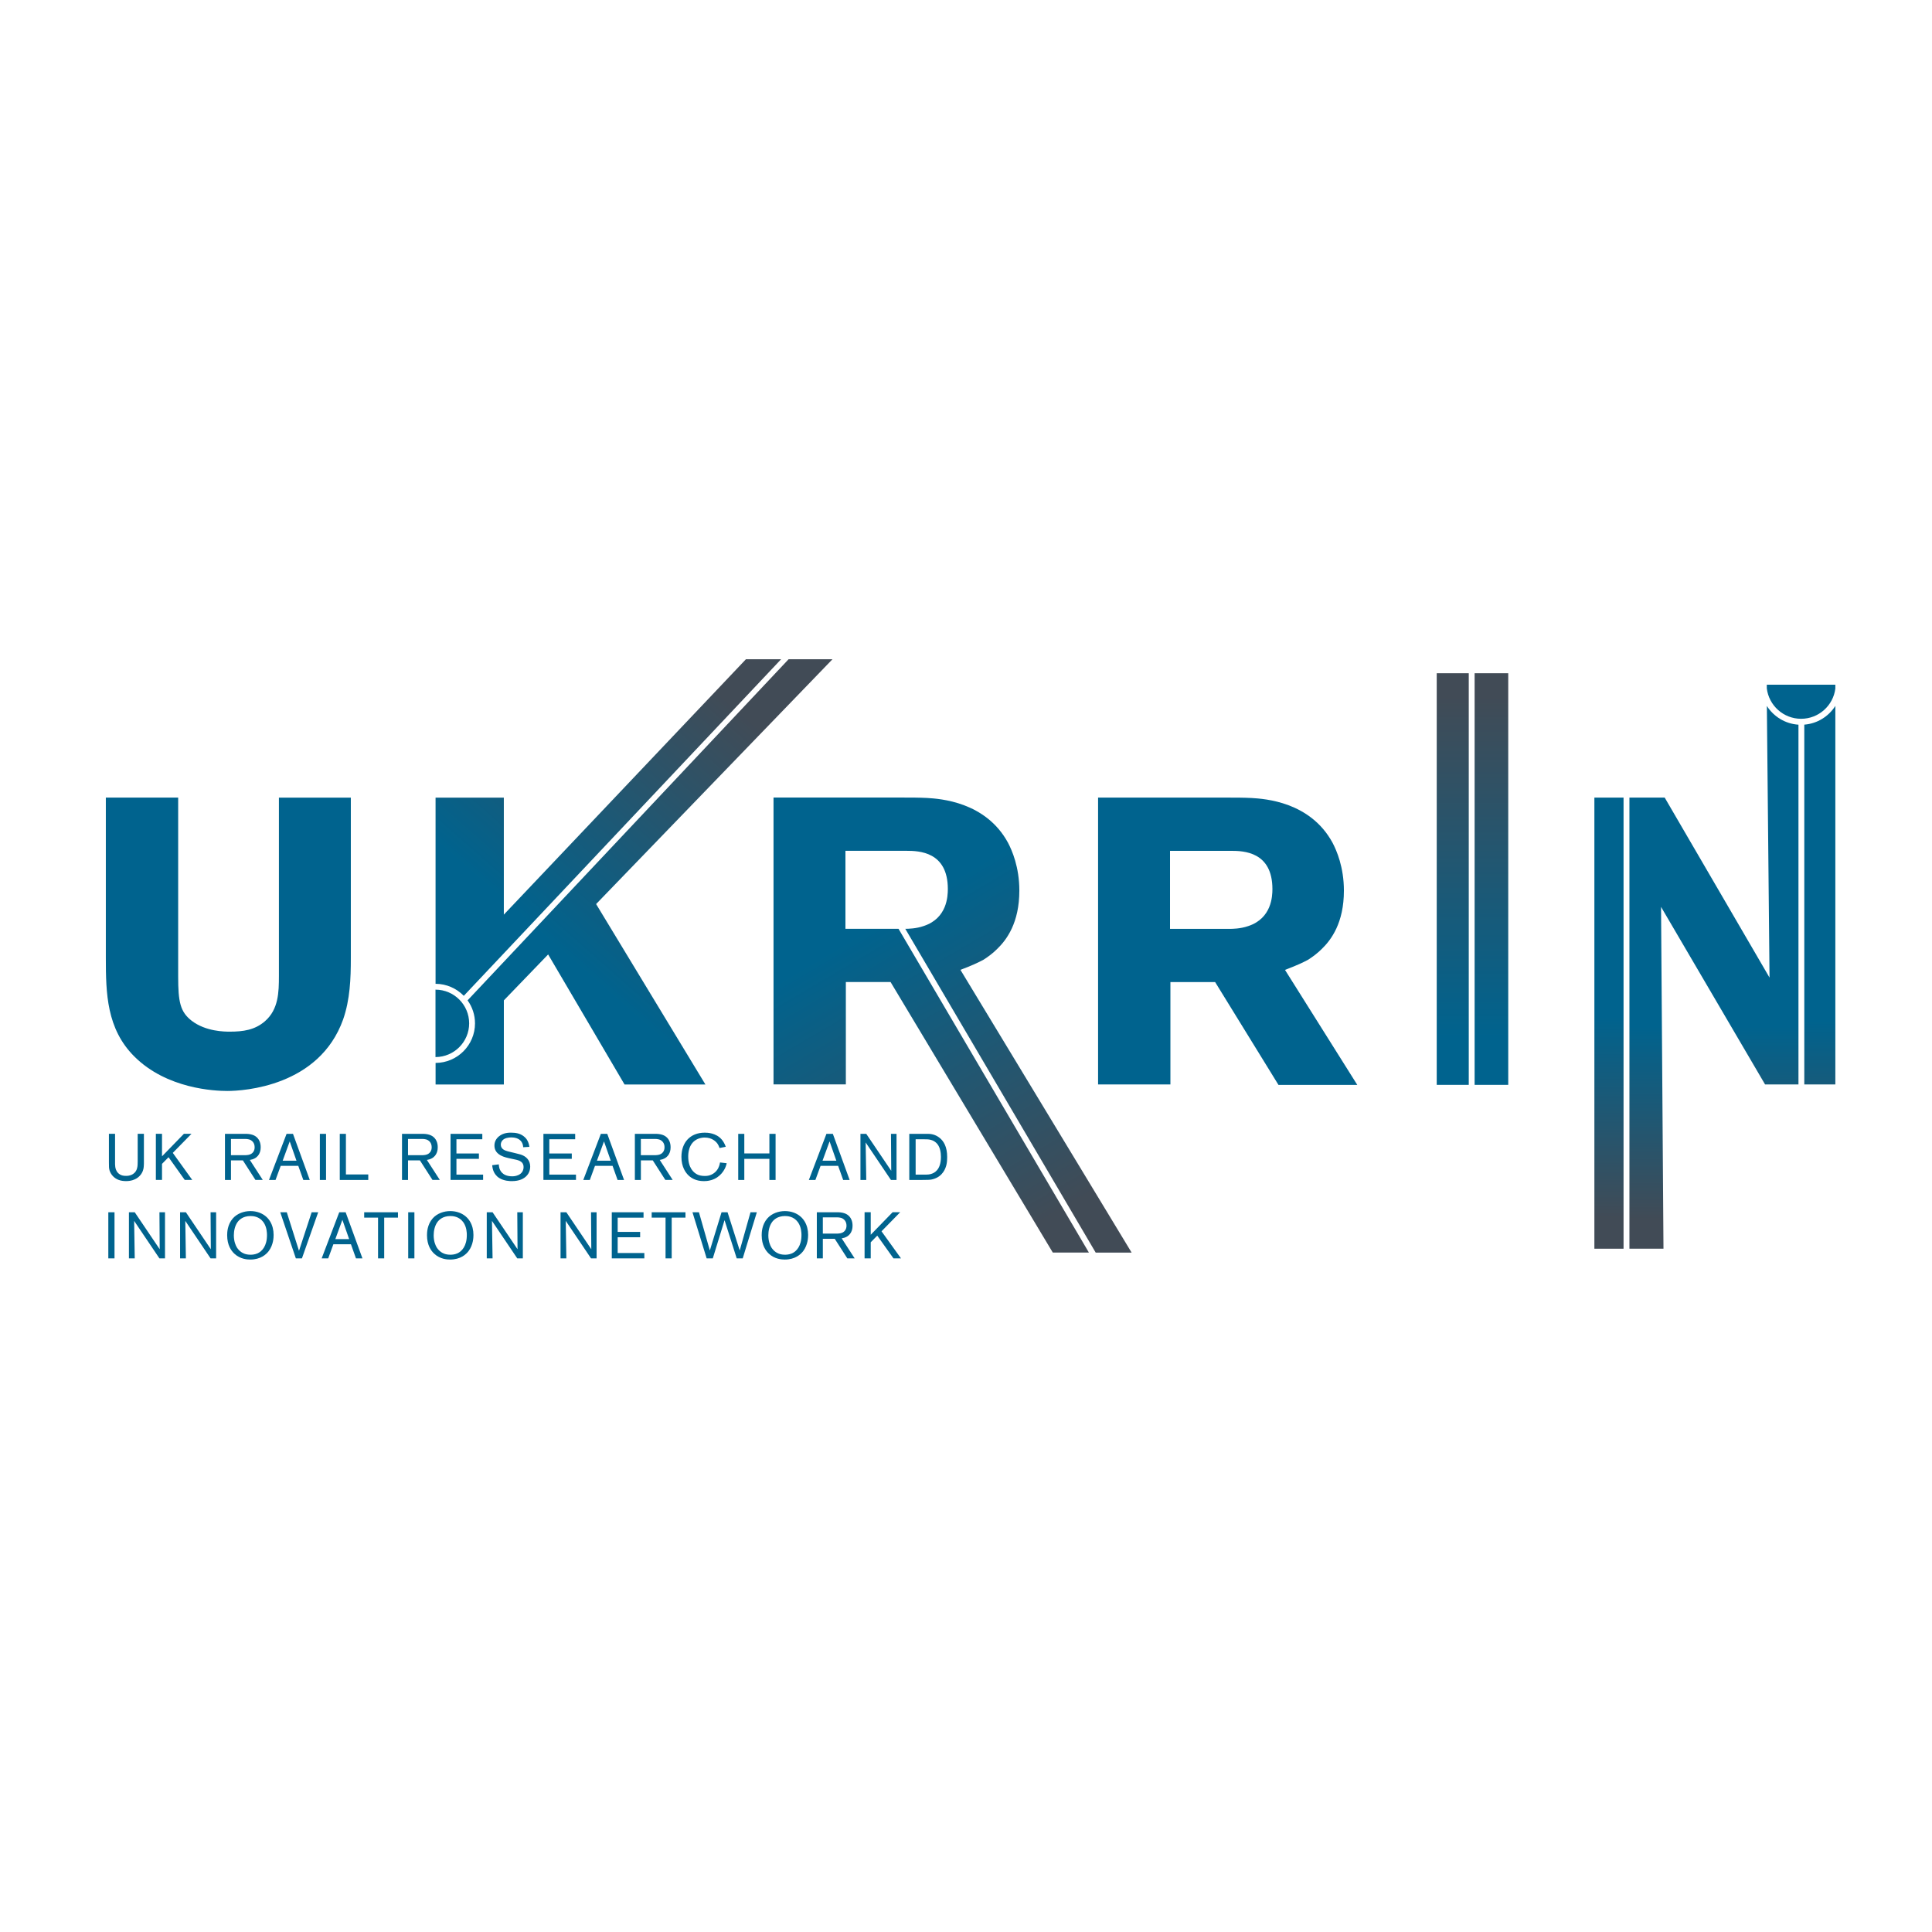 <svg id="SvgjsSvg1001" width="288" height="288" xmlns="http://www.w3.org/2000/svg" version="1.1" xmlns:xlink="http://www.w3.org/1999/xlink" xmlns:svgjs="http://svgjs.com/svgjs"><defs id="SvgjsDefs1002"></defs><g id="SvgjsG1008"><svg xmlns="http://www.w3.org/2000/svg" id="Layer_1" x="0" y="0" enable-background="new 0 0 841.89 396.85" version="1.1" viewBox="0 0 841.89 396.85" xml:space="preserve" width="288" height="288"><path fill="#00638e" d="M149.52 221.72c-10.45 29.21-43.38 31.16-50.46 31.16-5.49 0-26.38-.88-40.55-15.05-12.04-12.04-12.39-27.44-12.39-43.03v-69.76h31.52v77.91c0 11.15.88 15.41 5.84 19.3 6.2 4.78 14.52 4.78 16.64 4.78 5.84 0 10.98-.71 15.4-4.6 5.84-5.14 6.02-12.57 6.02-19.65v-77.73h31.34v69.76C152.89 204.01 152.53 213.04 149.52 221.72zM557.1 250.22l-27.6-44.8h-19.48v44.62h-31.52v-125h56.31c3.54 0 7.08 0 10.62.18 5.67.35 25.5 1.59 35.23 19.48 1.77 3.36 4.96 10.62 4.96 20.89 0 13.99-5.49 21.43-9.74 25.5-1.77 1.77-3.9 3.36-5.84 4.6-2.3 1.24-4.96 2.48-10.09 4.43l31.5 50.11H557.1zM536.41 148.24h-26.56v34h25.85c1.24 0 4.78 0 8.32-1.24 10.09-3.37 10.45-12.93 10.45-16.11C554.46 148.59 541.89 148.24 536.41 148.24zM62.52 286.73c-.17.91-.8 2.85-2.93 4.21-.83.51-2.31 1.22-4.67 1.22-1.05 0-2.25-.14-3.27-.54-1.82-.68-3.3-2.19-3.9-4.07-.29-.97-.29-1.68-.29-3.56v-12.44h2.68v12.07c0 .77-.03 1.57.09 2.33.06.46.28 1.79 1.31 2.76.48.46 1.05.77 1.68.97.71.2 1.51.2 1.74.2.48 0 1.76 0 2.99-.8 1.99-1.28 2.05-3.44 2.05-5.52v-12.01h2.71v12.84C62.69 284.6 62.71 285.79 62.52 286.73zM80.51 291.66l-7.06-9.91-2.85 2.9v7h-2.68v-20.1h2.68v9.82l9.54-9.82h3.3l-8.14 8.31 8.48 11.79H80.51zM111.32 291.66l-5.49-8.54h-5.18v8.54h-2.62v-20.1h7.49c.63 0 1.28-.03 1.91 0 2.79.11 4.1 1 4.95 2.02.54.65 1.22 1.85 1.22 3.84 0 .83-.11 3.56-2.68 4.87-.48.26-.97.46-2.05.65l5.64 8.71H111.32zM109.36 274.35c-1.05-.63-2.31-.57-3.5-.57h-5.21v7.09H106c1.51 0 3.3.03 4.33-1.37.46-.63.63-1.31.63-2.08C110.95 276.85 110.9 275.29 109.36 274.35zM132.17 291.66l-2.19-6.15h-7.66l-2.25 6.15h-2.85l7.66-20.1h2.79l7.32 20.1H132.17zM126.25 274.86l-3.07 8.4h6.01L126.25 274.86zM139.38 291.66v-20.1h2.7v20.1H139.38zM148.06 291.66v-20.1h2.68v17.71h9.74v2.39H148.06zM188.47 291.66l-5.49-8.54h-5.18v8.54h-2.62v-20.1h7.49c.63 0 1.28-.03 1.91 0 2.79.11 4.1 1 4.95 2.02.54.65 1.22 1.85 1.22 3.84 0 .83-.11 3.56-2.68 4.87-.48.26-.97.46-2.05.65l5.64 8.71H188.47zM186.51 274.35c-1.05-.63-2.31-.57-3.5-.57h-5.21v7.09h5.35c1.51 0 3.3.03 4.33-1.37.46-.63.63-1.31.63-2.08C188.1 276.85 188.04 275.29 186.51 274.35zM196.33 291.66v-20.1h13.84v2.36H198.9v6.21h9.79v2.33h-9.79v6.86h11.62v2.33H196.33zM229.34 290.01c-1.11 1.08-2.93 2.16-6.35 2.16-.66 0-3.39-.03-5.49-1.39-.63-.4-1.2-.94-1.62-1.51-1.2-1.59-1.34-3.42-1.4-4.04l2.88-.37c.03.6.09 2.28 1.37 3.62.71.74 2.05 1.59 4.41 1.59.28 0 1.05 0 1.85-.23.85-.23 3.16-1.03 3.16-3.79 0-1.34-.57-1.91-1.02-2.28-.8-.63-1.85-.85-2.79-1.05l-1.74-.37c-1.45-.31-3.07-.65-4.41-1.39-2.42-1.31-2.73-3.13-2.73-4.33 0-1.59.71-2.93 1.91-3.93 2.05-1.71 4.56-1.65 5.38-1.65 1.94 0 3.81.31 5.38 1.51.94.71 1.4 1.39 1.62 1.79.54.91.77 1.85.94 2.88l-2.7.17c-.03-.4-.08-.8-.2-1.2-.4-1.42-1.68-3.08-4.98-3.08-1.28 0-3.02.28-3.9 1.34-.43.48-.68 1.17-.68 1.82 0 .28.06.91.48 1.48.77 1.05 2.33 1.37 3.5 1.65l2.22.54c.51.11 1.05.26 1.57.4.63.14 3.07.68 4.3 2.73.28.48.74 1.37.74 2.79C231.01 286.68 230.9 288.47 229.34 290.01zM236.8 291.66v-20.1h13.84v2.36h-11.27v6.21h9.79v2.33h-9.79v6.86h11.62v2.33H236.8zM269.12 291.66l-2.19-6.15h-7.66l-2.25 6.15h-2.85l7.66-20.1h2.79l7.32 20.1H269.12zM263.2 274.86l-3.07 8.4h6.01L263.2 274.86zM289.94 291.66l-5.49-8.54h-5.18v8.54h-2.62v-20.1h7.49c.63 0 1.28-.03 1.91 0 2.79.11 4.1 1 4.95 2.02.54.65 1.22 1.85 1.22 3.84 0 .83-.11 3.56-2.68 4.87-.48.26-.97.46-2.05.65l5.64 8.71H289.94zM287.97 274.35c-1.05-.63-2.31-.57-3.5-.57h-5.21v7.09h5.35c1.51 0 3.3.03 4.33-1.37.46-.63.63-1.31.63-2.08C289.57 276.85 289.51 275.29 287.97 274.35zM316.19 285.96c-.51 1.31-2.25 4.58-6.21 5.75-1.42.43-2.68.46-3.22.46-3.56 0-5.58-1.42-6.66-2.42-1.34-1.25-3.16-3.76-3.16-8.14 0-6.26 3.79-10.56 10.16-10.56 1.14 0 4.93.09 7.4 2.99.82.97 1.34 1.99 1.76 3.16l-2.7.54c-.34-.97-.65-1.51-.91-1.88-.71-1-2.42-2.68-5.58-2.68-.48 0-1.71.06-2.93.57-4.21 1.79-4.24 6.6-4.24 7.72 0 4.84 2.31 7.12 4.27 7.94.51.2 1.48.51 2.93.51.34 0 1.14 0 2.05-.26.8-.23 2.68-1 3.79-3.07.31-.6.57-1.25.82-2.56l2.9.34C316.62 284.65 316.47 285.25 316.19 285.96zM335.27 291.66v-9.2h-10.93v9.2h-2.65v-20.1h2.65v8.54h10.93v-8.54h2.7v20.1H335.27zM367.42 291.66l-2.19-6.15h-7.66l-2.25 6.15h-2.85l7.66-20.1h2.79l7.32 20.1H367.42zM361.5 274.86l-3.07 8.4h6.01L361.5 274.86zM388.24 291.66l-11.02-16.34.26 16.34h-2.53v-20.1h2.53l10.88 16.11-.11-16.11h2.42v20.1H388.24zM412.41 285.08c-.34 1.42-1.51 5.04-5.78 6.21-.88.26-1.59.34-3.36.34-.65 0-1.31.03-1.94.03h-5.1v-20.1h7.97c1.02 0 3.25.06 5.41 1.88 1.54 1.31 3.13 3.67 3.13 8.2C412.76 282.75 412.67 284 412.41 285.08zM408.46 276c-.31-.37-.63-.68-1-.94-.74-.54-1.37-.74-1.71-.83-.94-.28-1.71-.31-3.59-.31h-3.16v15.4h4.75c.74 0 2.99-.09 4.53-1.88.91-1.02 1.74-2.79 1.74-5.84C410.02 279.76 409.68 277.51 408.46 276zM47.2 325.83v-20.1h2.7v20.1H47.2zM69.47 325.83l-11.02-16.34.26 16.34h-2.53v-20.1h2.53l10.88 16.11-.11-16.11h2.42v20.1H69.47zM91.76 325.83l-11.02-16.34L81 325.83h-2.53v-20.1H81l10.87 16.11-.11-16.11h2.42v20.1H91.76zM117.13 322.61c-1.11 1.48-3.53 3.73-8.09 3.73-1.22 0-4.33-.14-6.92-2.56-1.34-1.25-3.13-3.67-3.13-8.03 0-1.14.06-4.61 2.5-7.37 1.91-2.14 4.84-3.16 7.63-3.16 1.37 0 2.73.23 3.99.71 4.19 1.62 6.12 5.41 6.12 9.68C119.24 316.66 119.15 319.88 117.13 322.61zM114.77 310.03c-1.85-2.53-4.56-2.65-5.64-2.65-3.27.03-4.93 1.65-5.69 2.76-1.11 1.59-1.54 3.79-1.54 5.64 0 2.65.8 4.44 1.34 5.32.48.74 1.05 1.31 1.28 1.51.82.71 1.57 1.03 1.94 1.17.54.2 1.37.46 2.73.46.51 0 1.76-.03 3.05-.6 1.94-.88 4.13-3.22 4.1-8.03C116.33 314.9 116.33 312.17 114.77 310.03zM131.57 325.83h-2.65l-6.8-20.1h2.85l5.32 16.8 5.52-16.8h2.85L131.57 325.83zM155.12 325.83l-2.19-6.15h-7.66l-2.25 6.15h-2.85l7.66-20.1h2.79l7.32 20.1H155.12zM149.2 309.03l-3.07 8.4h6.01L149.2 309.03zM167.42 308.07v17.77h-2.68v-17.77h-6.04v-2.33h14.72v2.33H167.42zM177.88 325.83v-20.1h2.7v20.1H177.88zM204.21 322.61c-1.11 1.48-3.53 3.73-8.09 3.73-1.22 0-4.33-.14-6.92-2.56-1.34-1.25-3.13-3.67-3.13-8.03 0-1.14.06-4.61 2.5-7.37 1.91-2.14 4.84-3.16 7.63-3.16 1.37 0 2.73.23 3.99.71 4.19 1.62 6.12 5.41 6.12 9.68C206.32 316.66 206.23 319.88 204.21 322.61zM201.85 310.03c-1.85-2.53-4.56-2.65-5.64-2.65-3.27.03-4.93 1.65-5.69 2.76-1.11 1.59-1.54 3.79-1.54 5.64 0 2.65.8 4.44 1.34 5.32.48.74 1.05 1.31 1.28 1.51.82.71 1.57 1.03 1.94 1.17.54.2 1.37.46 2.73.46.51 0 1.76-.03 3.05-.6 1.94-.88 4.13-3.22 4.1-8.03C203.42 314.9 203.42 312.17 201.85 310.03zM225.4 325.83l-11.02-16.34.26 16.34h-2.53v-20.1h2.53l10.88 16.11-.11-16.11h2.42v20.1H225.4zM257.55 325.83l-11.02-16.34.26 16.34h-2.53v-20.1h2.53l10.87 16.11-.11-16.11h2.42v20.1H257.55zM266.59 325.83v-20.1h13.84v2.36h-11.27v6.21h9.79v2.33h-9.79v6.86h11.62v2.33H266.59zM292.7 308.07v17.77h-2.68v-17.77h-6.04v-2.33h14.72v2.33H292.7zM323.65 325.83h-2.62l-5.3-16.65-5.12 16.65h-2.68l-6.18-20.1h2.82l4.75 16.65 5.1-16.65h2.62l5.3 16.65 4.7-16.65h2.76L323.65 325.83zM350.04 322.61c-1.11 1.48-3.53 3.73-8.08 3.73-1.22 0-4.33-.14-6.92-2.56-1.34-1.25-3.13-3.67-3.13-8.03 0-1.14.06-4.61 2.5-7.37 1.91-2.14 4.84-3.16 7.63-3.16 1.37 0 2.73.23 3.99.71 4.19 1.62 6.12 5.41 6.12 9.68C352.15 316.66 352.06 319.88 350.04 322.61zM347.68 310.03c-1.85-2.53-4.56-2.65-5.64-2.65-3.27.03-4.93 1.65-5.69 2.76-1.11 1.59-1.54 3.79-1.54 5.64 0 2.65.8 4.44 1.34 5.32.48.74 1.05 1.31 1.28 1.51.82.71 1.57 1.03 1.94 1.17.54.2 1.37.46 2.73.46.51 0 1.76-.03 3.05-.6 1.94-.88 4.13-3.22 4.1-8.03C349.24 314.9 349.24 312.17 347.68 310.03zM369.23 325.83l-5.49-8.54h-5.18v8.54h-2.62v-20.1h7.49c.63 0 1.28-.03 1.91 0 2.79.11 4.1 1 4.95 2.02.54.65 1.22 1.85 1.22 3.84 0 .83-.11 3.56-2.68 4.87-.48.26-.97.46-2.05.65l5.64 8.71H369.23zM367.27 308.52c-1.05-.63-2.31-.57-3.5-.57h-5.21v7.09h5.35c1.51 0 3.3.03 4.33-1.37.46-.63.63-1.31.63-2.08C368.86 311.03 368.8 309.46 367.27 308.52zM389.34 325.83l-7.06-9.91-2.85 2.9v7h-2.68v-20.1h2.68v9.82l9.54-9.82h3.3l-8.14 8.31 8.48 11.79H389.34z" class="color00638e svgShape"></path><g fill="#414b56" class="color000 svgShape"><linearGradient id="SVGID_1_" x1="314.964" x2="228.964" y1="80.761" y2="178.761" gradientUnits="userSpaceOnUse"><stop offset="0" stop-color="#414b56" class="stopColorfff svgShape"></stop><stop offset="1" stop-color="#00638e" class="stopColor00638e svgShape"></stop></linearGradient><path fill="url(#SVGID_1_)" d="M189.81,208.73c-0.02,0-0.04,0-0.06,0v29.39c0.02,0,0.04,0,0.06,0V208.73z"></path><linearGradient id="SVGID_00000167366600352603198840000017457613170612304567_" x1="293.799" x2="207.799" y1="62.188" y2="160.188" gradientUnits="userSpaceOnUse"><stop offset="0" stop-color="#414b56" class="stopColorfff svgShape"></stop><stop offset="1" stop-color="#00638e" class="stopColor00638e svgShape"></stop></linearGradient><path fill="url(#SVGID_00000167366600352603198840000017457613170612304567_)" d="M219.55,176.04v-50.99h-29.75v81.13				c4.82,0.02,9.17,2.03,12.3,5.24L340.38,64.75h-15.33L219.55,176.04z"></path><linearGradient id="SVGID_00000043447498733820078640000014112480359913406111_" x1="356.245" x2="270.245" y1="116.988" y2="214.988" gradientUnits="userSpaceOnUse"><stop offset="0" stop-color="#414b56" class="stopColorfff svgShape"></stop><stop offset="1" stop-color="#00638e" class="stopColor00638e svgShape"></stop></linearGradient><path fill="url(#SVGID_00000043447498733820078640000014112480359913406111_)" d="M362.77,64.75h-19.13L203.75,213.39
				c2.03,2.83,3.24,6.29,3.24,10.03c0,9.49-7.7,17.21-17.18,17.24v9.39h29.75V213.4l19.3-20.01l33.29,56.66h35.24l-47.63-78.62
				L362.77,64.75z"></path><linearGradient id="SVGID_00000098212445645069989760000013885360449315179181_" x1="316.842" x2="230.842" y1="82.41" y2="180.41" gradientUnits="userSpaceOnUse"><stop offset="0" stop-color="#414b56" class="stopColorfff svgShape"></stop><stop offset="1" stop-color="#00638e" class="stopColor00638e svgShape"></stop></linearGradient><path fill="url(#SVGID_00000098212445645069989760000013885360449315179181_)" d="M204.44,223.42
			c0-8.08-6.56-14.66-14.63-14.69v29.38C197.88,238.07,204.44,231.5,204.44,223.42z"></path></g><g fill="#414b56" class="color000 svgShape"><path fill="none" d="M394.49,182.23c1.39,0,4.73-0.06,8.09-1.24c10.09-3.37,10.45-12.93,10.45-16.11
			c0-16.29-12.57-16.64-18.06-16.64h-26.56v34h23.13l82.96,141.09h2.96L394.49,182.23z"></path><linearGradient id="SVGID_00000006687413744238596470000006362358179214492093_" x1="454.324" x2="378.991" y1="309.786" y2="181.786" gradientUnits="userSpaceOnUse"><stop offset="0" stop-color="#414b56" class="stopColorfff svgShape"></stop><stop offset="1" stop-color="#00638e" class="stopColor00638e svgShape"></stop></linearGradient><path fill="url(#SVGID_00000006687413744238596470000006362358179214492093_)" d="M368.41,182.23v-34h26.56
			c5.49,0,18.06,0.35,18.06,16.64c0,3.19-0.35,12.75-10.45,16.11c-3.36,1.18-6.69,1.23-8.09,1.24l82.97,141.09h15.66l-74.6-123.21
			c5.14-1.95,7.79-3.19,10.09-4.43c1.95-1.24,4.07-2.83,5.84-4.6c4.25-4.07,9.74-11.51,9.74-25.5c0-10.27-3.19-17.53-4.96-20.89
			c-9.74-17.88-29.57-19.12-35.23-19.48c-3.54-0.18-7.08-0.18-10.62-0.18h-56.31v125h31.52v-44.62h19.48l70.7,117.9h15.73
			l-82.96-141.09H368.41z"></path></g><g fill="#414b56" class="color000 svgShape"><linearGradient id="SVGID_00000111151541156480004620000008308927226822842547_" x1="633.054" x2="633.054" y1="80.853" y2="229.52" gradientUnits="userSpaceOnUse"><stop offset="0" stop-color="#414b56" class="stopColorfff svgShape"></stop><stop offset="1" stop-color="#00638e" class="stopColor00638e svgShape"></stop></linearGradient><rect width="13.96" height="179.37" x="626.07" y="70.85" fill="url(#SVGID_00000111151541156480004620000008308927226822842547_)"></rect><linearGradient id="SVGID_00000056407436437755080520000010056343974030076337_" x1="649.911" x2="649.911" y1="80.853" y2="229.52" gradientUnits="userSpaceOnUse"><stop offset="0" stop-color="#414b56" class="stopColorfff svgShape"></stop><stop offset="1" stop-color="#00638e" class="stopColor00638e svgShape"></stop></linearGradient><rect width="14.65" height="179.37" x="642.58" y="70.85" fill="url(#SVGID_00000056407436437755080520000010056343974030076337_)"></rect></g><g fill="#414b56" class="color000 svgShape"><linearGradient id="SVGID_00000023962574035116192410000002413315226838334850_" x1="784.835" x2="784.835" y1="319.119" y2="231.117" gradientUnits="userSpaceOnUse"><stop offset="0" stop-color="#414b56" class="stopColorfff svgShape"></stop><stop offset="1" stop-color="#00638e" class="stopColor00638e svgShape"></stop></linearGradient><path fill="url(#SVGID_00000023962574035116192410000002413315226838334850_)" d="M784.85,90.7
			c7.66,0,13.98-5.75,14.92-13.15v-1.7H769.9v1.56C770.78,84.88,777.14,90.7,784.85,90.7z"></path><linearGradient id="SVGID_00000181069925399340148020000014568154882623350662_" x1="701.127" x2="701.127" y1="308.187" y2="220.184" gradientUnits="userSpaceOnUse"><stop offset="0" stop-color="#414b56" class="stopColorfff svgShape"></stop><stop offset="1" stop-color="#00638e" class="stopColor00638e svgShape"></stop></linearGradient><rect width="12.71" height="196.58" x="694.77" y="125.04" fill="url(#SVGID_00000181069925399340148020000014568154882623350662_)"></rect><linearGradient id="SVGID_00000021834325157765404650000006162916483871617200_" x1="746.859" x2="746.859" y1="308.78" y2="224.666" gradientUnits="userSpaceOnUse"><stop offset="0" stop-color="#414b56" class="stopColorfff svgShape"></stop><stop offset="1" stop-color="#00638e" class="stopColor00638e svgShape"></stop></linearGradient><path fill="url(#SVGID_00000021834325157765404650000006162916483871617200_)" d="M769.93,85.11l1.16,118.37
					l-45.68-78.44h-15.37v196.58h14.84l-1.06-148.95l45.33,77.37h14.55V93.27C777.91,92.9,772.88,89.73,769.93,85.11z"></path><linearGradient id="SVGID_00000127041588183168625700000011913183582311522192_" x1="793.004" x2="793.004" y1="304.573" y2="222.04" gradientUnits="userSpaceOnUse"><stop offset="0" stop-color="#414b56" class="stopColorfff svgShape"></stop><stop offset="1" stop-color="#00638e" class="stopColor00638e svgShape"></stop></linearGradient><path fill="url(#SVGID_00000127041588183168625700000011913183582311522192_)" d="M786.24,93.25v156.79h13.53V85.08
				C796.87,89.65,791.93,92.81,786.24,93.25z"></path></g></svg></g></svg>